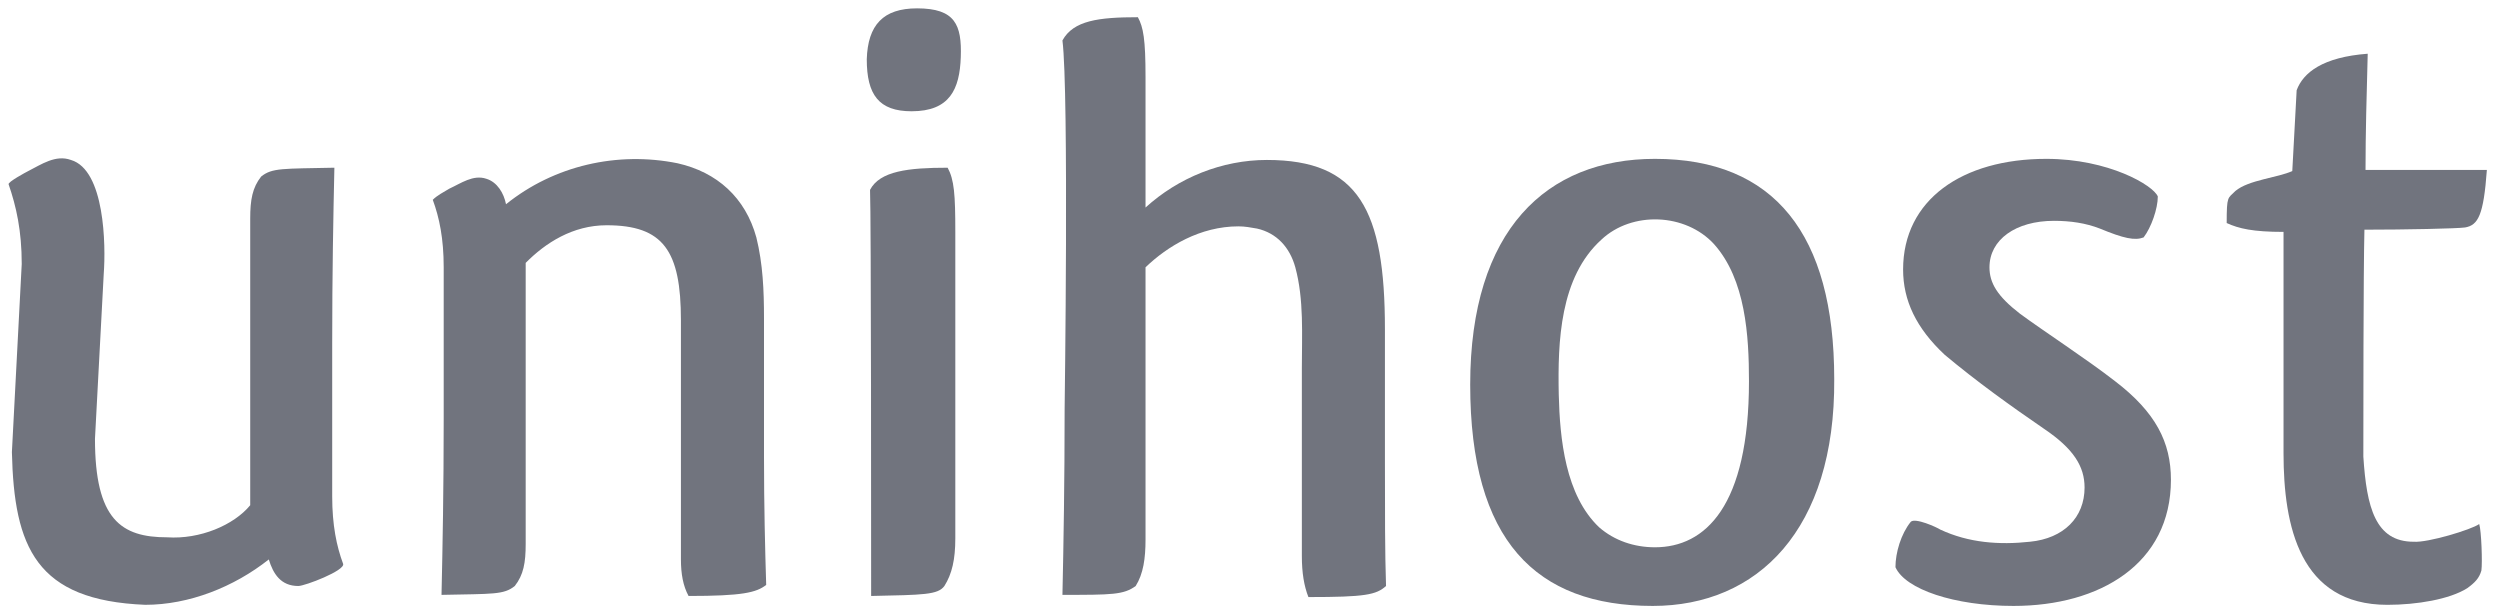 <svg width="175" height="43" viewBox="0 0 175 43" fill="none" xmlns="http://www.w3.org/2000/svg">
    <path
        d="M7.261 19.176L6.648 30.718C6.648 36.373 8.485 37.612 11.699 37.612C13.995 37.767 16.367 36.76 17.515 35.366V15.303C17.515 13.986 17.668 13.134 18.28 12.359C19.045 11.739 19.81 11.817 23.407 11.739C23.33 15.148 23.254 19.176 23.254 24.056V34.746C23.254 36.76 23.56 38.232 24.019 39.471C24.172 39.936 21.341 41.02 20.882 41.02C19.657 41.02 19.122 40.168 18.816 39.161C16.367 41.098 13.229 42.337 10.168 42.337C2.516 42.028 0.986 38.309 0.833 31.648L1.521 18.479C1.521 16.155 1.139 14.451 0.603 12.902C0.527 12.747 1.827 12.049 1.981 11.972C2.899 11.507 3.894 10.81 4.965 11.197C7.337 11.895 7.414 17.162 7.261 19.176Z"
        fill="#71747E" />
    <path
        d="M36.798 18.402V38.077C36.798 39.394 36.645 40.246 36.033 41.021C35.268 41.641 34.503 41.563 30.906 41.641C30.983 38.232 31.059 34.204 31.059 29.324V18.712C31.059 16.698 30.753 15.226 30.294 13.986C30.6 13.677 31.059 13.444 31.442 13.212C32.283 12.824 33.125 12.205 34.044 12.514C34.809 12.747 35.268 13.521 35.421 14.296C38.788 11.585 43.226 10.578 47.435 11.43C50.19 12.05 52.179 13.831 52.945 16.62C53.404 18.479 53.48 20.338 53.48 22.275V31.958C53.48 35.444 53.557 38.465 53.633 40.943C52.945 41.486 51.95 41.718 48.2 41.718C47.818 41.021 47.665 40.169 47.665 39.162V22.43C47.665 17.55 46.44 15.768 42.461 15.768C40.089 15.768 38.176 17.007 36.798 18.402Z"
        fill="#71747E" />
    <path
        d="M64.194 0.585C66.872 0.585 67.331 1.747 67.255 3.993C67.178 6.24 66.489 7.789 63.811 7.789C61.515 7.789 60.674 6.627 60.674 4.148C60.75 1.747 61.821 0.585 64.194 0.585ZM66.872 16.233V37.69C66.872 39.161 66.642 40.169 66.107 41.021C65.648 41.64 64.653 41.64 60.98 41.718C60.98 38.464 60.98 14.916 60.903 13.289C61.592 11.972 63.581 11.74 66.336 11.74C66.795 12.592 66.872 13.599 66.872 16.233Z"
        fill="#71747E" />
    <path
        d="M74.524 28.626C74.524 28.626 74.83 6.472 74.371 2.831C75.136 1.437 76.896 1.205 79.651 1.205C80.034 1.902 80.187 2.754 80.187 5.388V14.528C82.483 12.437 85.543 11.197 88.681 11.197C95.109 11.197 96.945 14.683 96.945 23.049V32.345C96.945 35.831 96.945 38.697 97.022 41.02C96.333 41.64 95.568 41.795 91.589 41.795C91.283 41.02 91.13 40.091 91.13 38.929C91.13 34.514 91.13 30.176 91.13 25.76C91.13 23.436 91.283 20.958 90.671 18.711C90.288 17.317 89.37 16.31 87.992 16C87.533 15.922 87.15 15.845 86.691 15.845C84.013 15.845 81.717 17.239 80.187 18.711V37.767C80.187 39.084 80.034 40.168 79.498 41.02C78.656 41.64 77.815 41.64 74.371 41.64C74.448 38.077 74.524 33.739 74.524 28.626Z"
        fill="#71747E" />
    <path
        d="M115.694 42.415C107.506 42.415 102.914 37.845 102.914 26.922C102.914 16.078 108.271 11.12 115.847 11.12C124.188 11.12 128.396 16.388 128.396 26.535C128.473 37.07 123.04 42.415 115.694 42.415ZM115.847 38.31C119.367 38.31 122.428 35.444 122.428 26.69C122.428 23.514 122.198 19.564 119.979 17.085C117.989 14.916 114.24 14.761 112.097 16.775C109.189 19.409 109.036 23.901 109.113 27.62C109.189 30.718 109.572 34.669 111.944 36.915C113.015 37.845 114.393 38.31 115.847 38.31Z"
        fill="#71747E" />
    <path
        d="M151.047 13.754C151.047 14.606 150.588 15.923 150.052 16.62C149.44 16.852 148.675 16.697 146.991 16C145.997 15.613 144.925 15.458 143.777 15.458C141.099 15.458 139.263 16.775 139.263 18.712C139.263 19.796 139.798 20.726 141.405 21.965C143.089 23.204 146.073 25.141 148.063 26.69C150.894 28.859 151.965 30.951 151.965 33.584C151.965 39.471 146.991 42.415 140.946 42.415C136.814 42.415 133.37 41.253 132.682 39.704C132.682 38.697 133.064 37.38 133.753 36.528C134.059 36.218 135.59 36.915 135.819 37.07C137.809 38 139.951 38.155 142.094 37.922C144.466 37.69 145.92 36.218 145.92 34.127C145.92 32.655 145.155 31.415 143.089 30.021C140.717 28.394 138.344 26.69 136.125 24.831C134.136 22.972 133.217 21.035 133.217 18.866C133.217 13.986 137.35 11.12 143.242 11.12C147.604 11.12 150.741 12.979 151.047 13.754Z"
        fill="#71747E" />
    <path
        d="M173.698 39.936C173.545 40.479 173.239 40.788 172.703 41.176C171.479 41.95 169.183 42.338 167.117 42.338C160.995 42.338 159.847 36.838 159.847 31.725V16.233C157.705 16.233 156.71 16 155.868 15.613C155.868 13.677 155.945 13.909 156.48 13.367C157.399 12.592 159.465 12.437 160.46 11.972L160.766 6.317C161.225 5.078 162.602 3.994 165.74 3.761C165.663 6.627 165.587 9.339 165.587 11.895H174.081C173.851 15.071 173.468 15.768 172.55 15.923C172.015 16 168.418 16.078 165.51 16.078C165.434 18.944 165.434 29.866 165.434 31.958C165.663 35.521 166.275 37.922 168.954 37.922C169.948 38 173.009 37.07 173.545 36.683C173.698 37.148 173.775 39.394 173.698 39.936Z"
        fill="#71747E" />
</svg>